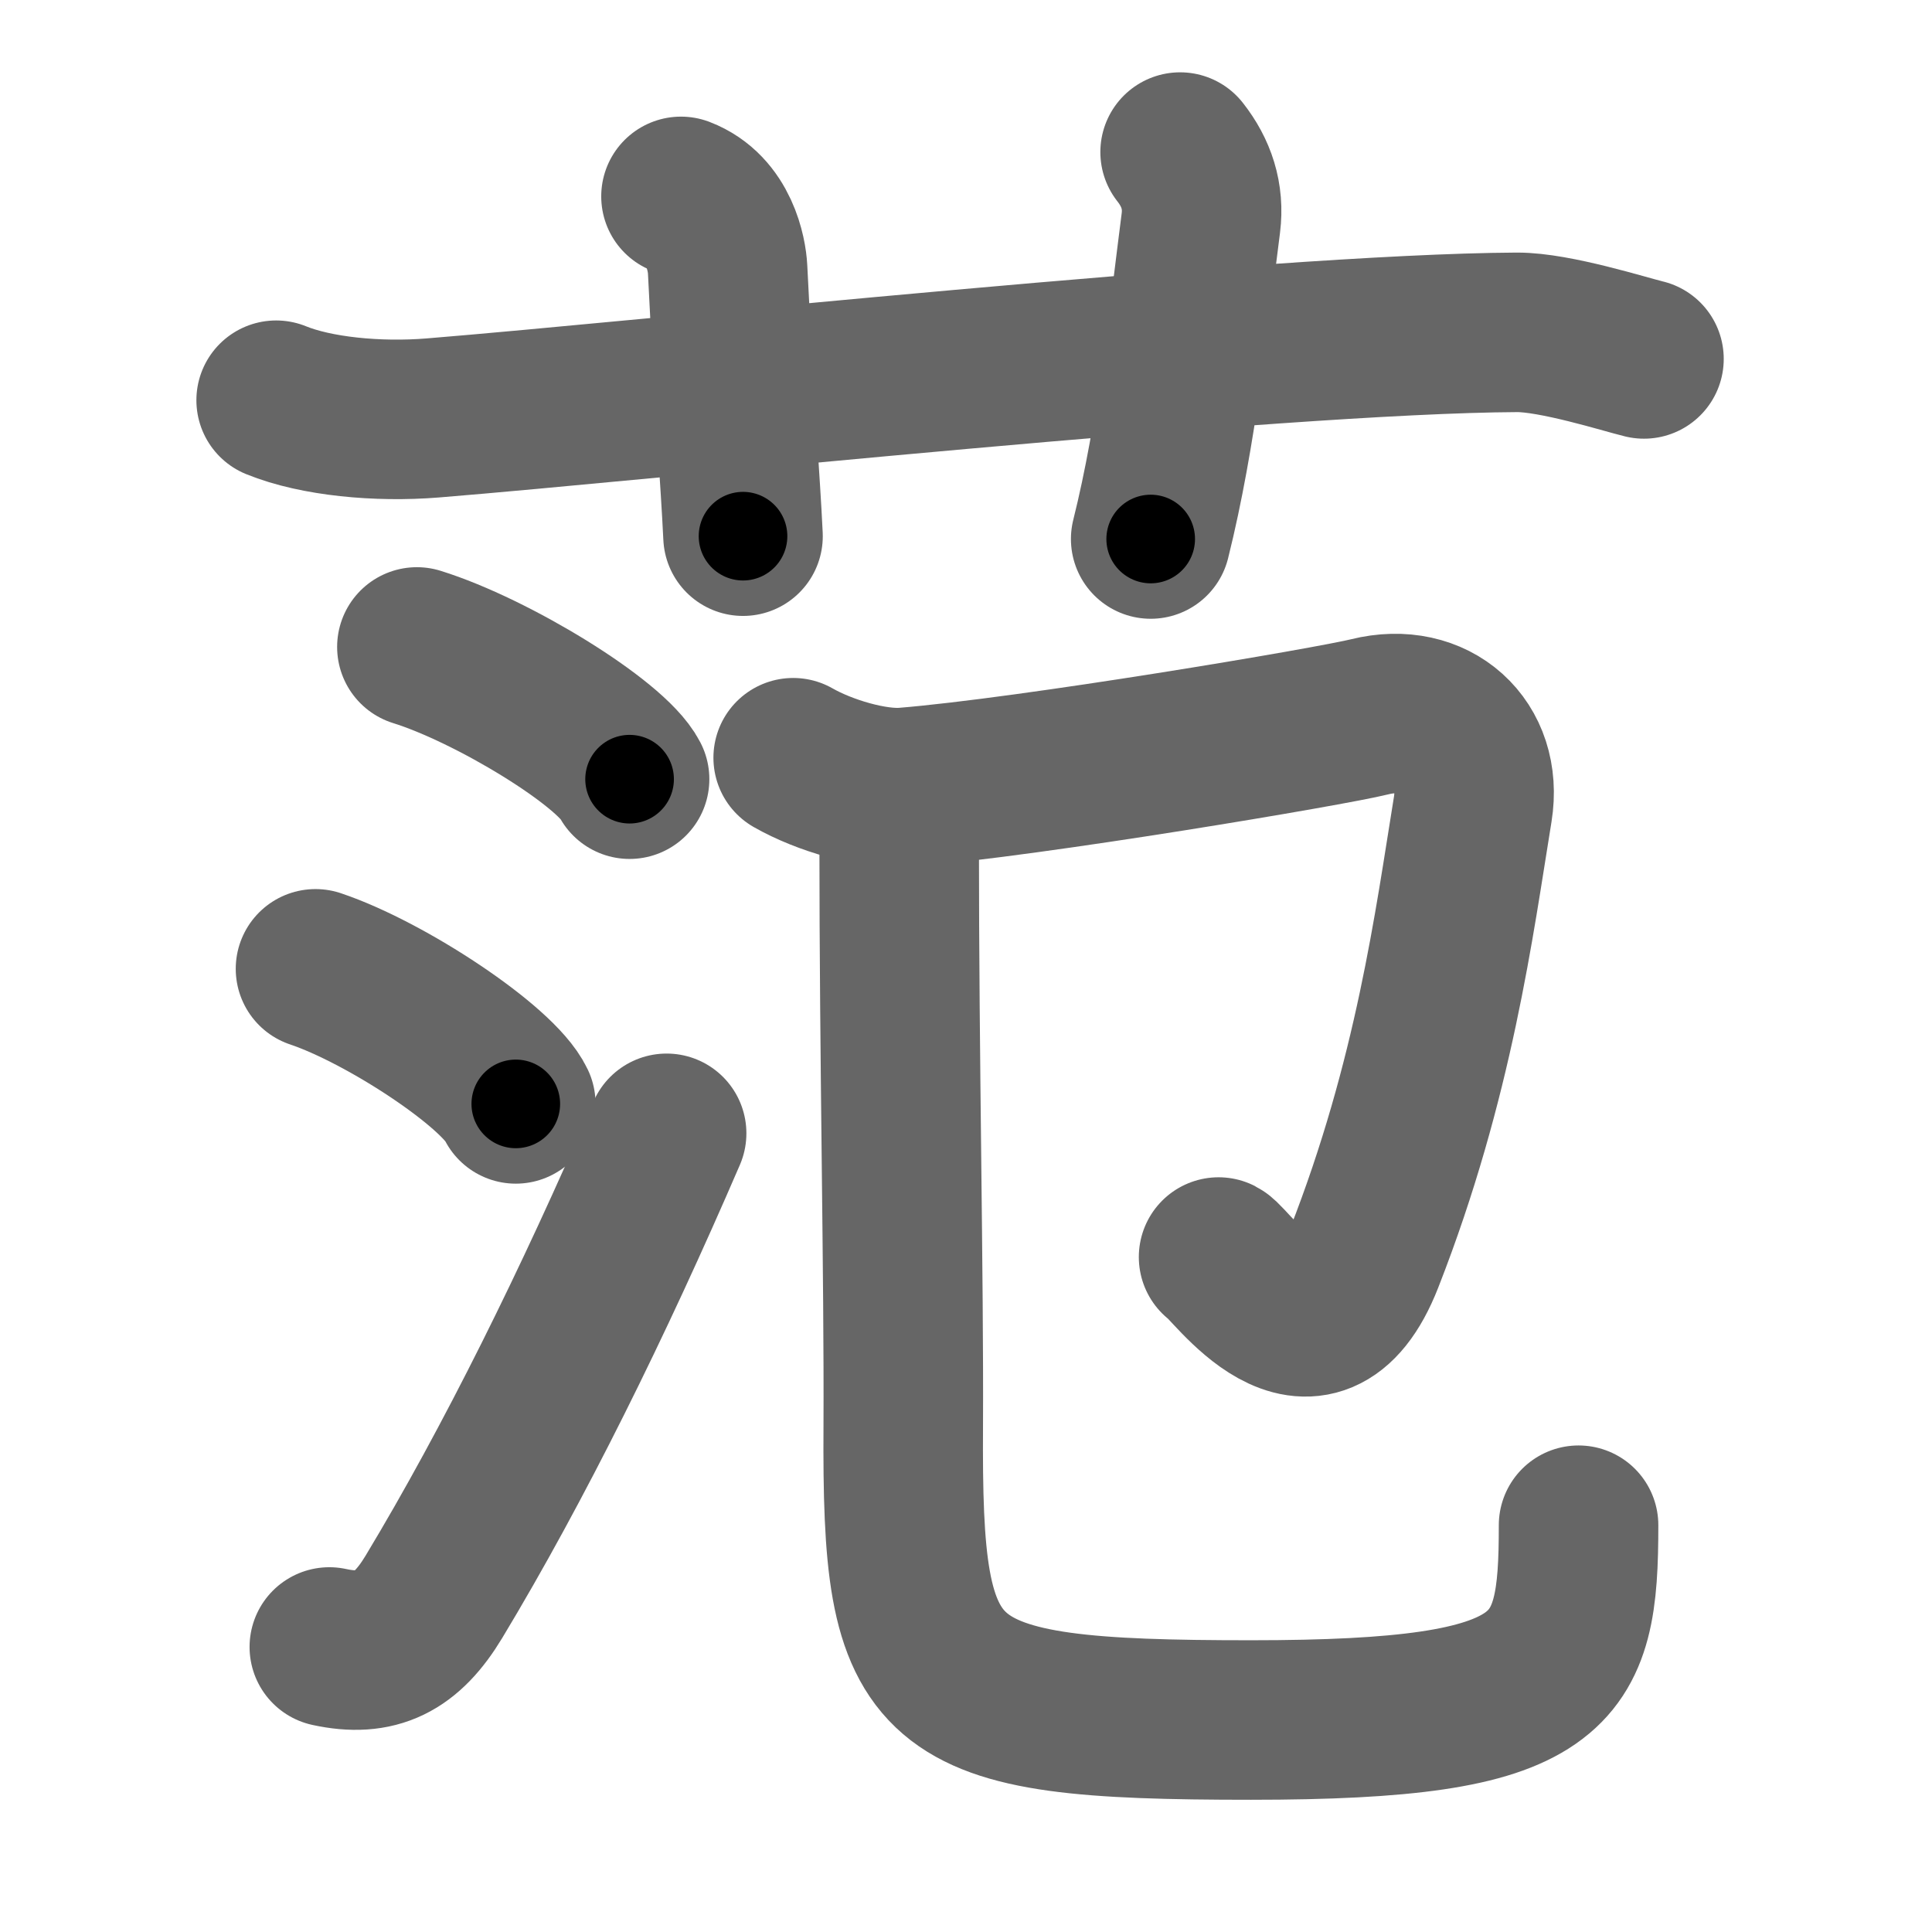 <svg xmlns="http://www.w3.org/2000/svg" width="109" height="109" viewBox="0 0 109 109" id="8303"><g fill="none" stroke="#666" stroke-width="9" stroke-linecap="round" stroke-linejoin="round"><g><g><path d="M15.58,22.58c2.26,0.92,5.74,1.25,8.83,1c11.9-0.96,47.45-4.76,61.17-4.83c2.16-0.01,6.09,1.24,7.17,1.5" /><path d="M38.42,11.08c2.17,0.83,2.59,3.31,2.63,4.1c0.45,9.07,0.7,11.57,0.87,15.07" /><path d="M66.58,8.58c0.92,1.17,1.36,2.49,1.17,4c-0.67,5.17-1.33,11.83-2.83,17.83" /></g><g><g><path d="M23.52,36.5c4.24,1.32,10.94,5.41,12,7.46" /><path d="M17.8,54.66c3.99,1.34,10.31,5.53,11.3,7.62" /><path d="M18.58,92.92c2.67,0.58,4.35-0.26,5.9-2.83c4.51-7.48,9.02-16.62,13.13-26.15" /></g><g><path d="M44.75,42.75c1.75,1,4.51,1.82,6.33,1.67c7.11-0.58,24-3.43,26.2-3.98c3.61-0.9,6.39,1.62,5.81,5.21c-1.04,6.38-2.17,15.23-6.14,25.36c-2.85,7.27-7.53,0.25-8.2-0.09" /><path d="M49.92,44.53c0.95,0.82,0.81,1.96,0.81,3.02c0,12.34,0.27,24.37,0.23,32.92c-0.09,15.09,1.32,16.57,19.62,16.57c17.37,0,18.48-2.61,18.48-10.99" /></g></g></g></g><g fill="none" stroke="#000" stroke-width="5" stroke-linecap="round" stroke-linejoin="round"><path d="M15.58,22.58c2.26,0.92,5.74,1.25,8.83,1c11.9-0.96,47.45-4.76,61.17-4.83c2.16-0.01,6.09,1.24,7.17,1.5" stroke-dasharray="77.673" stroke-dashoffset="77.673"><animate attributeName="stroke-dashoffset" values="77.673;77.673;0" dur="0.584s" fill="freeze" begin="0s;8303.click" /></path><path d="M38.42,11.08c2.17,0.83,2.59,3.31,2.63,4.1c0.45,9.07,0.7,11.57,0.87,15.07" stroke-dasharray="20.24" stroke-dashoffset="20.24"><animate attributeName="stroke-dashoffset" values="20.24" fill="freeze" begin="8303.click" /><animate attributeName="stroke-dashoffset" values="20.24;20.24;0" keyTimes="0;0.743;1" dur="0.786s" fill="freeze" begin="0s;8303.click" /></path><path d="M66.58,8.58c0.92,1.17,1.36,2.49,1.17,4c-0.67,5.17-1.33,11.83-2.83,17.83" stroke-dasharray="22.352" stroke-dashoffset="22.352"><animate attributeName="stroke-dashoffset" values="22.352" fill="freeze" begin="8303.click" /><animate attributeName="stroke-dashoffset" values="22.352;22.352;0" keyTimes="0;0.778;1" dur="1.01s" fill="freeze" begin="0s;8303.click" /></path><path d="M23.52,36.5c4.24,1.32,10.94,5.41,12,7.46" stroke-dasharray="14.305" stroke-dashoffset="14.305"><animate attributeName="stroke-dashoffset" values="14.305" fill="freeze" begin="8303.click" /><animate attributeName="stroke-dashoffset" values="14.305;14.305;0" keyTimes="0;0.876;1" dur="1.153s" fill="freeze" begin="0s;8303.click" /></path><path d="M17.8,54.66c3.99,1.34,10.31,5.53,11.3,7.62" stroke-dasharray="13.809" stroke-dashoffset="13.809"><animate attributeName="stroke-dashoffset" values="13.809" fill="freeze" begin="8303.click" /><animate attributeName="stroke-dashoffset" values="13.809;13.809;0" keyTimes="0;0.893;1" dur="1.291s" fill="freeze" begin="0s;8303.click" /></path><path d="M18.58,92.92c2.67,0.58,4.35-0.26,5.9-2.83c4.51-7.48,9.02-16.62,13.13-26.15" stroke-dasharray="36.404" stroke-dashoffset="36.404"><animate attributeName="stroke-dashoffset" values="36.404" fill="freeze" begin="8303.click" /><animate attributeName="stroke-dashoffset" values="36.404;36.404;0" keyTimes="0;0.78;1" dur="1.655s" fill="freeze" begin="0s;8303.click" /></path><path d="M44.75,42.75c1.75,1,4.51,1.82,6.33,1.67c7.11-0.58,24-3.43,26.2-3.98c3.61-0.9,6.39,1.62,5.81,5.21c-1.04,6.38-2.17,15.23-6.14,25.36c-2.85,7.27-7.53,0.25-8.2-0.09" stroke-dasharray="79.789" stroke-dashoffset="79.789"><animate attributeName="stroke-dashoffset" values="79.789" fill="freeze" begin="8303.click" /><animate attributeName="stroke-dashoffset" values="79.789;79.789;0" keyTimes="0;0.734;1" dur="2.255s" fill="freeze" begin="0s;8303.click" /></path><path d="M49.92,44.53c0.95,0.82,0.81,1.96,0.81,3.02c0,12.34,0.27,24.37,0.23,32.92c-0.09,15.09,1.32,16.57,19.62,16.57c17.37,0,18.48-2.61,18.48-10.99" stroke-dasharray="93.596" stroke-dashoffset="93.596"><animate attributeName="stroke-dashoffset" values="93.596" fill="freeze" begin="8303.click" /><animate attributeName="stroke-dashoffset" values="93.596;93.596;0" keyTimes="0;0.762;1" dur="2.959s" fill="freeze" begin="0s;8303.click" /></path></g></svg>